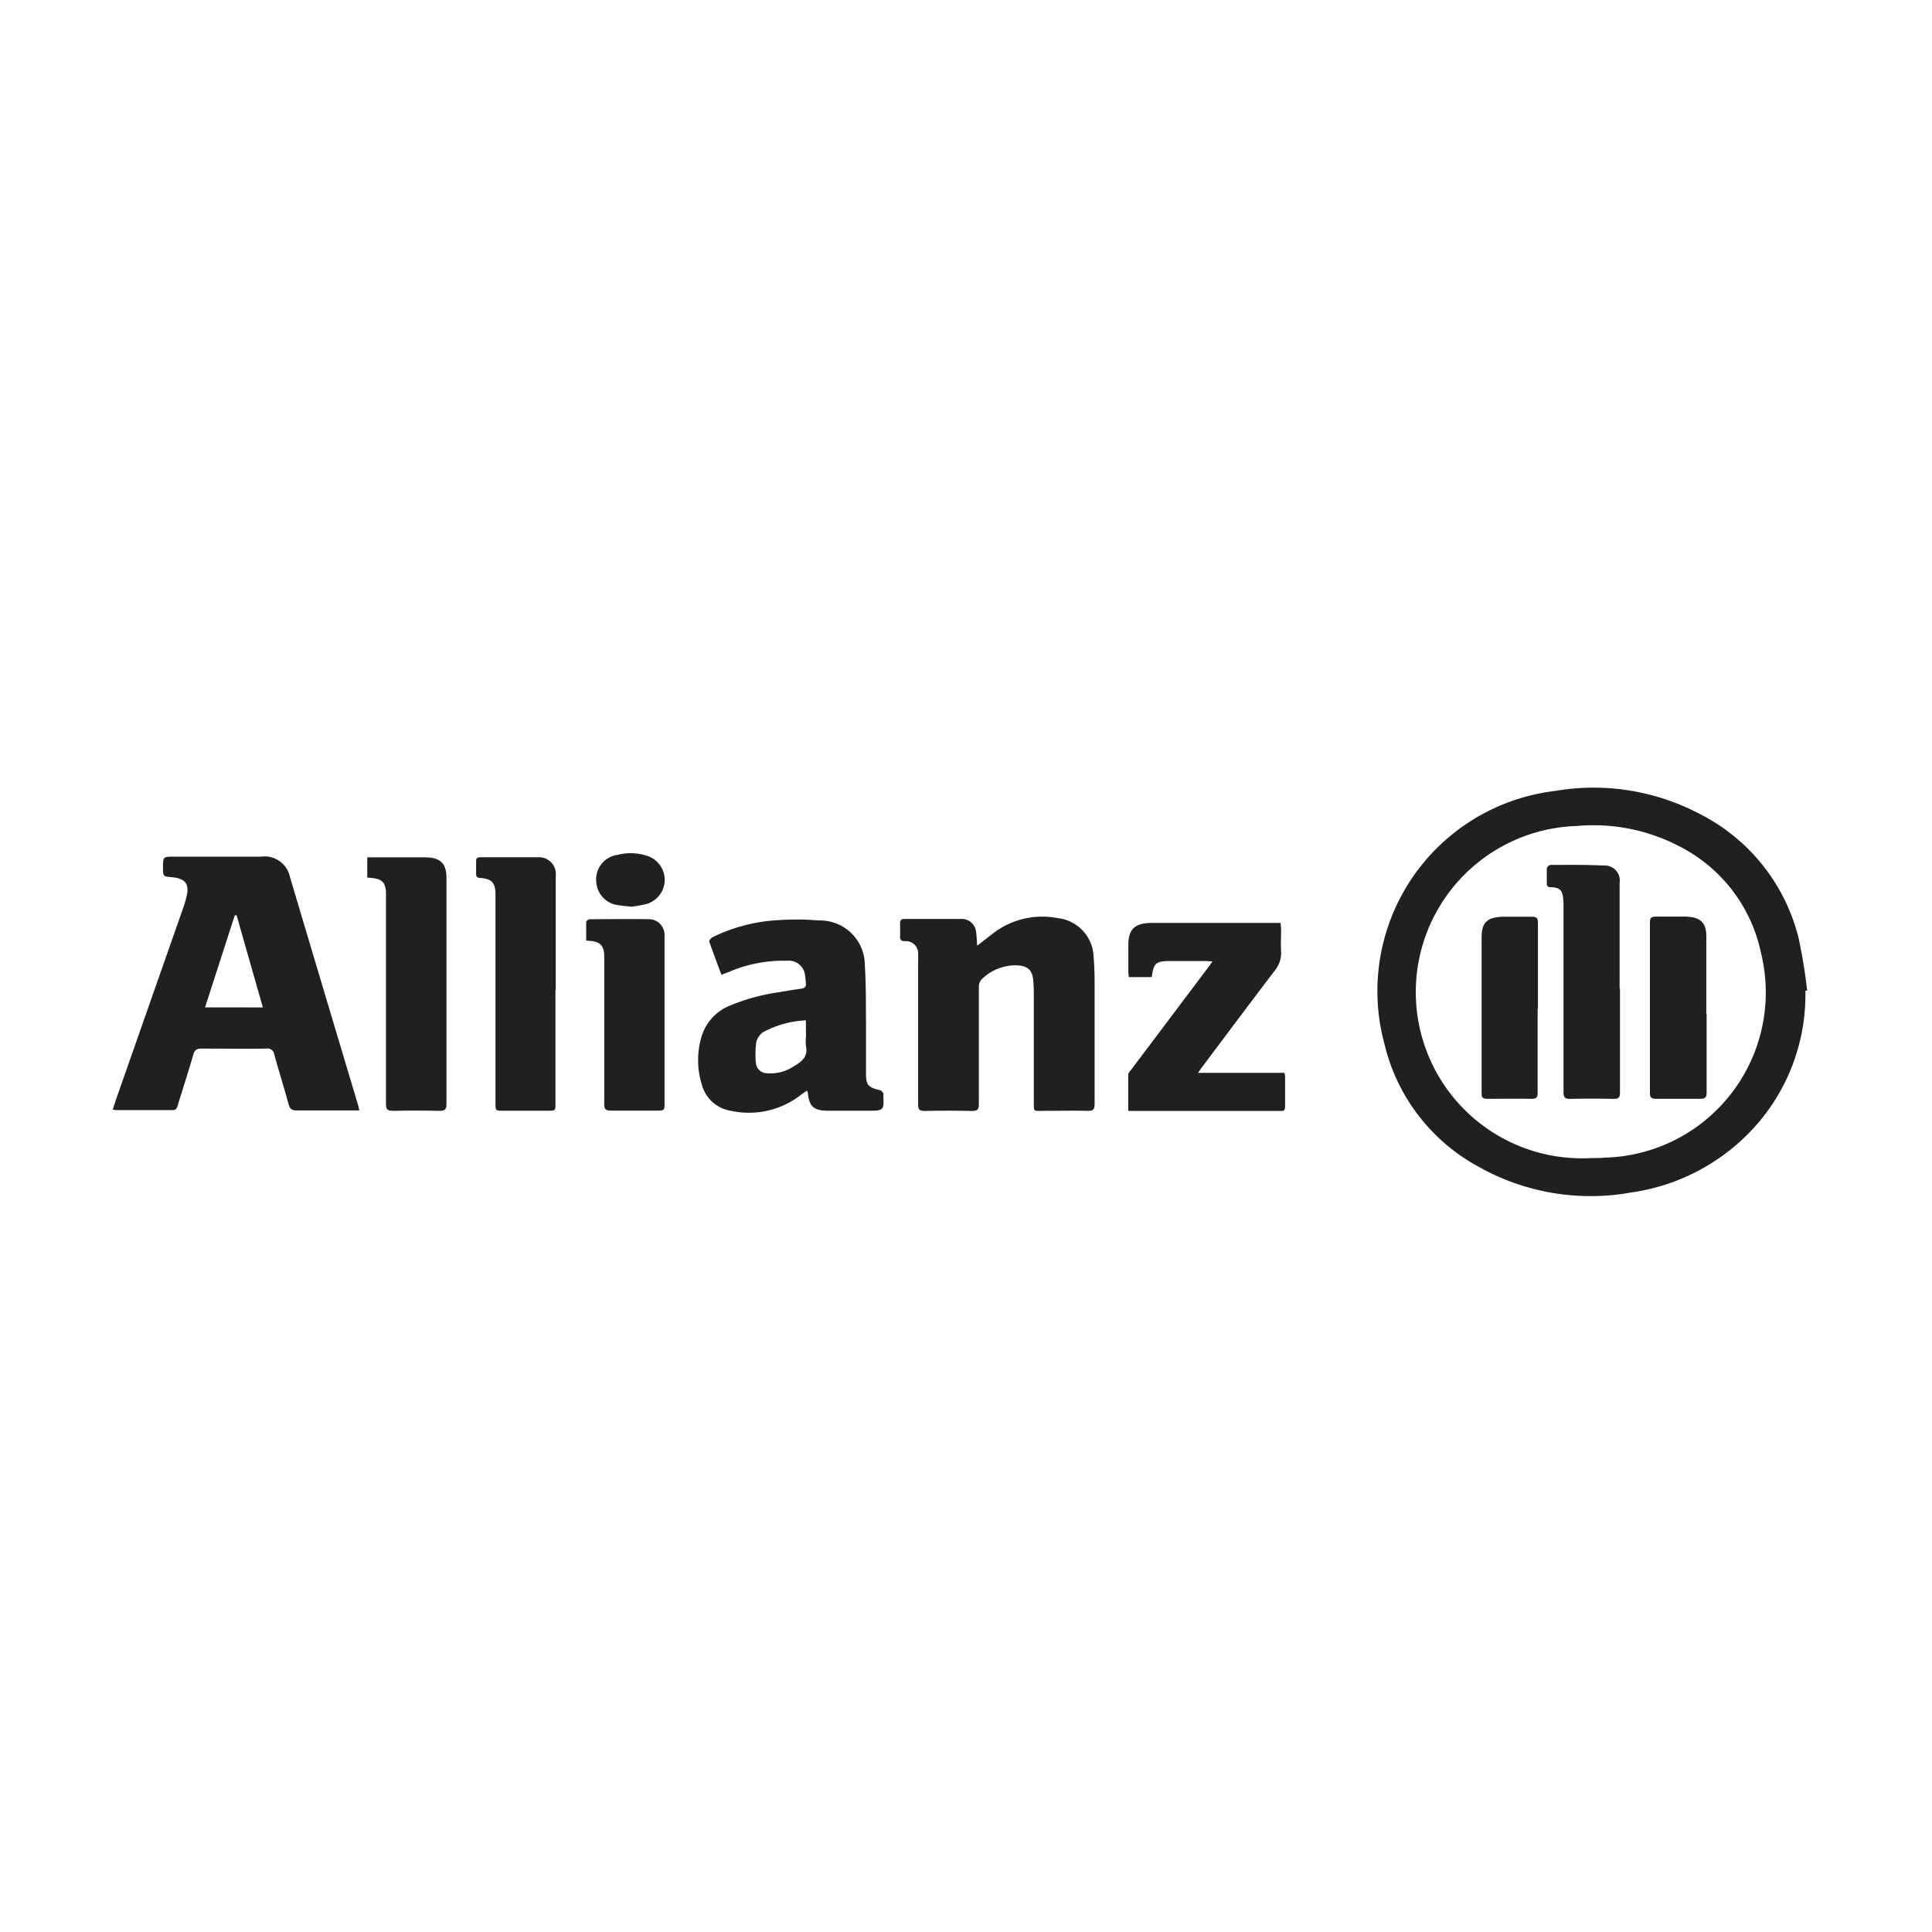 <svg id="Expanded" xmlns="http://www.w3.org/2000/svg" viewBox="0 0 32 32"><defs><style>.cls-1{fill:#202020;}</style></defs><title>unipro-logos-set-for-website-36x36-v01</title><path class="cls-1" d="M26.367,19.181H26.4c.059,0,.118,0,.177-.007a2.737,2.737,0,0,0,2.59-3.393,2.568,2.568,0,0,0-1.361-1.768,3.065,3.065,0,0,0-1.689-.332,2.753,2.753,0,1,0,.246,5.5m3.54-2.772a3.268,3.268,0,0,1-.864,2.282,3.389,3.389,0,0,1-2.015,1.059,3.779,3.779,0,0,1-2.521-.418,3.139,3.139,0,0,1-1.573-2.044A3.339,3.339,0,0,1,25.76,13.1a3.766,3.766,0,0,1,2.386.378,3.153,3.153,0,0,1,1.645,2.063,8.679,8.679,0,0,1,.141.866l-.025,0"/><path class="cls-1" d="M4.354,16.686c-.148-.519-.292-1.023-.435-1.526h-.03c-.163.505-.326,1.01-.493,1.525Zm1.6,1.706c-.045,0-.079,0-.112,0-.308,0-.616,0-.923,0-.086,0-.118-.025-.138-.1-.076-.276-.161-.549-.238-.824a.112.112,0,0,0-.131-.1c-.358.006-.715,0-1.073,0-.08,0-.114.022-.135.094-.083.283-.173.563-.26.845-.013.041-.022.081-.088.08-.311,0-.622,0-.933,0a.289.289,0,0,1-.055-.011c.024-.073.045-.141.069-.209l1.1-3.137a1.583,1.583,0,0,0,.057-.2c.042-.192-.031-.28-.239-.3-.155-.013-.155-.013-.155-.162,0-.179,0-.179.19-.179H4.322a.429.429,0,0,1,.481.338Q5.367,16.42,5.93,18.3c.008.027.013.054.022.09"/><path class="cls-1" d="M16.186,15.663c.107-.083.2-.155.288-.223a1.341,1.341,0,0,1,1.046-.233.666.666,0,0,1,.592.618c.011.136.017.272.018.409,0,.686,0,1.372,0,2.058,0,.086-.027.109-.116.107-.236-.006-.473,0-.709,0-.2,0-.181.028-.182-.174,0-.571,0-1.14,0-1.71,0-.093,0-.186-.01-.279-.013-.173-.1-.243-.28-.247a.8.8,0,0,0-.58.238.187.187,0,0,0-.04.126c0,.646,0,1.291,0,1.937,0,.088-.025.113-.119.111q-.387-.009-.774,0c-.094,0-.113-.027-.113-.109,0-.791,0-1.582,0-2.373a1.129,1.129,0,0,0,0-.13.2.2,0,0,0-.216-.2c-.066,0-.086-.026-.083-.084s0-.139,0-.209c0-.05.016-.075.074-.075.308,0,.616,0,.924,0a.24.24,0,0,1,.262.223c.01.065.01.131.017.215"/><path class="cls-1" d="M13.348,16.9a1.655,1.655,0,0,0-.716.2.307.307,0,0,0-.105.158,1.535,1.535,0,0,0-.007.352.186.186,0,0,0,.177.166.7.7,0,0,0,.462-.122c.13-.074.225-.162.191-.323a.757.757,0,0,1,0-.165Zm-1.4-.758c-.07-.188-.138-.365-.2-.545-.007-.019.032-.063.06-.077A2.816,2.816,0,0,1,12.9,15.24a4.394,4.394,0,0,1,.669.006.74.74,0,0,1,.755.735c.021.322.017.645.02.968,0,.279,0,.558,0,.837,0,.188.038.227.235.271.02.005.036.031.051.049s0,.017,0,.025c.013.266.013.266-.27.266H13.72c-.24,0-.313-.063-.339-.289a.247.247,0,0,0-.014-.044c-.036.025-.066.043-.093.064a1.4,1.4,0,0,1-1.17.27.592.592,0,0,1-.476-.422,1.365,1.365,0,0,1-.015-.783.8.8,0,0,1,.47-.534,3.319,3.319,0,0,1,.828-.226c.119-.022.239-.04.358-.057.054-.008.086-.027.079-.084a1.464,1.464,0,0,0-.015-.147.272.272,0,0,0-.3-.232,2.284,2.284,0,0,0-.95.181l-.134.052"/><path class="cls-1" d="M19.837,17.77h1.436a.292.292,0,0,1,.012.059c0,.166,0,.331,0,.5,0,.052-.017.077-.074.071H18.687c0-.208,0-.4,0-.6,0-.03.033-.061.054-.089l1.266-1.682c.023-.03.044-.061.075-.105-.045,0-.075-.006-.1-.006h-.587c-.251,0-.286.028-.318.266h-.382c0-.032-.006-.057-.006-.082,0-.152,0-.3,0-.454,0-.258.11-.361.384-.361h2.138c0,.034.007.064.008.1,0,.122-.008.245,0,.366a.467.467,0,0,1-.115.336c-.4.525-.795,1.054-1.192,1.583-.022.029-.042.06-.075.108"/><path class="cls-1" d="M9.2,16.4v1.875c0,.122,0,.122-.134.122H8.342c-.135,0-.135,0-.135-.131V14.9c0-.038,0-.075,0-.113-.01-.171-.064-.227-.246-.245-.056,0-.078-.021-.075-.073,0-.07,0-.139,0-.209,0-.044.019-.061.068-.061.32,0,.64,0,.96,0a.278.278,0,0,1,.291.307c0,.543,0,1.087,0,1.63V16.4"/><path class="cls-1" d="M6.083,14.535V14.2h.955c.252,0,.356.1.357.334,0,.6,0,1.192,0,1.788,0,.654,0,1.309,0,1.963,0,.085-.022.117-.12.114-.254-.006-.51-.006-.764,0-.1,0-.118-.032-.118-.115q0-1.684,0-3.367c0-.05,0-.1,0-.149-.013-.156-.068-.208-.235-.227l-.074-.006"/><path class="cls-1" d="M9.709,15.581c0-.107,0-.209,0-.309,0-.017.037-.046.057-.047.324,0,.647-.006.97,0a.26.26,0,0,1,.271.259c0,.043,0,.087,0,.13v2.65c0,.131,0,.131-.144.131-.249,0-.5,0-.746,0-.089,0-.109-.029-.109-.106,0-.781,0-1.563,0-2.345,0-.046,0-.093,0-.139-.015-.154-.077-.21-.241-.221l-.062-.007"/><path class="cls-1" d="M10.464,15.019c-.08-.01-.145-.014-.209-.025a.414.414,0,0,1-.38-.4.409.409,0,0,1,.355-.435.855.855,0,0,1,.5.021.416.416,0,0,1-.019.792,2.117,2.117,0,0,1-.25.046"/><path class="cls-1" d="M26.832,16.375c0,.575,0,1.15,0,1.726,0,.081-.026.1-.111.1q-.354-.008-.708,0c-.09,0-.116-.022-.116-.107q0-1.539,0-3.077a1.041,1.041,0,0,0-.007-.148c-.018-.131-.062-.169-.2-.174-.054,0-.071-.02-.07-.067,0-.082,0-.163,0-.244a.083.083,0,0,1,.057-.058c.294,0,.59-.005.884.01a.248.248,0,0,1,.265.285c0,.491,0,.983,0,1.474v.279"/><path class="cls-1" d="M25.468,16.7c0,.468,0,.936,0,1.4,0,.076-.02.1-.1.1-.243-.005-.485,0-.728,0-.074,0-.105-.017-.1-.092,0-.861,0-1.721,0-2.581,0-.255.095-.339.367-.343.155,0,.311,0,.466,0,.077,0,.1.022.1.1,0,.474,0,.947,0,1.421"/><path class="cls-1" d="M28.267,16.8c0,.433,0,.867,0,1.3,0,.083-.029.1-.112.1-.242,0-.485,0-.727,0-.075,0-.1-.025-.1-.091q0-1.418,0-2.836c0-.067.023-.093.1-.091.165,0,.33,0,.494,0,.243.007.339.1.34.323,0,.43,0,.861,0,1.291Z"/></svg>